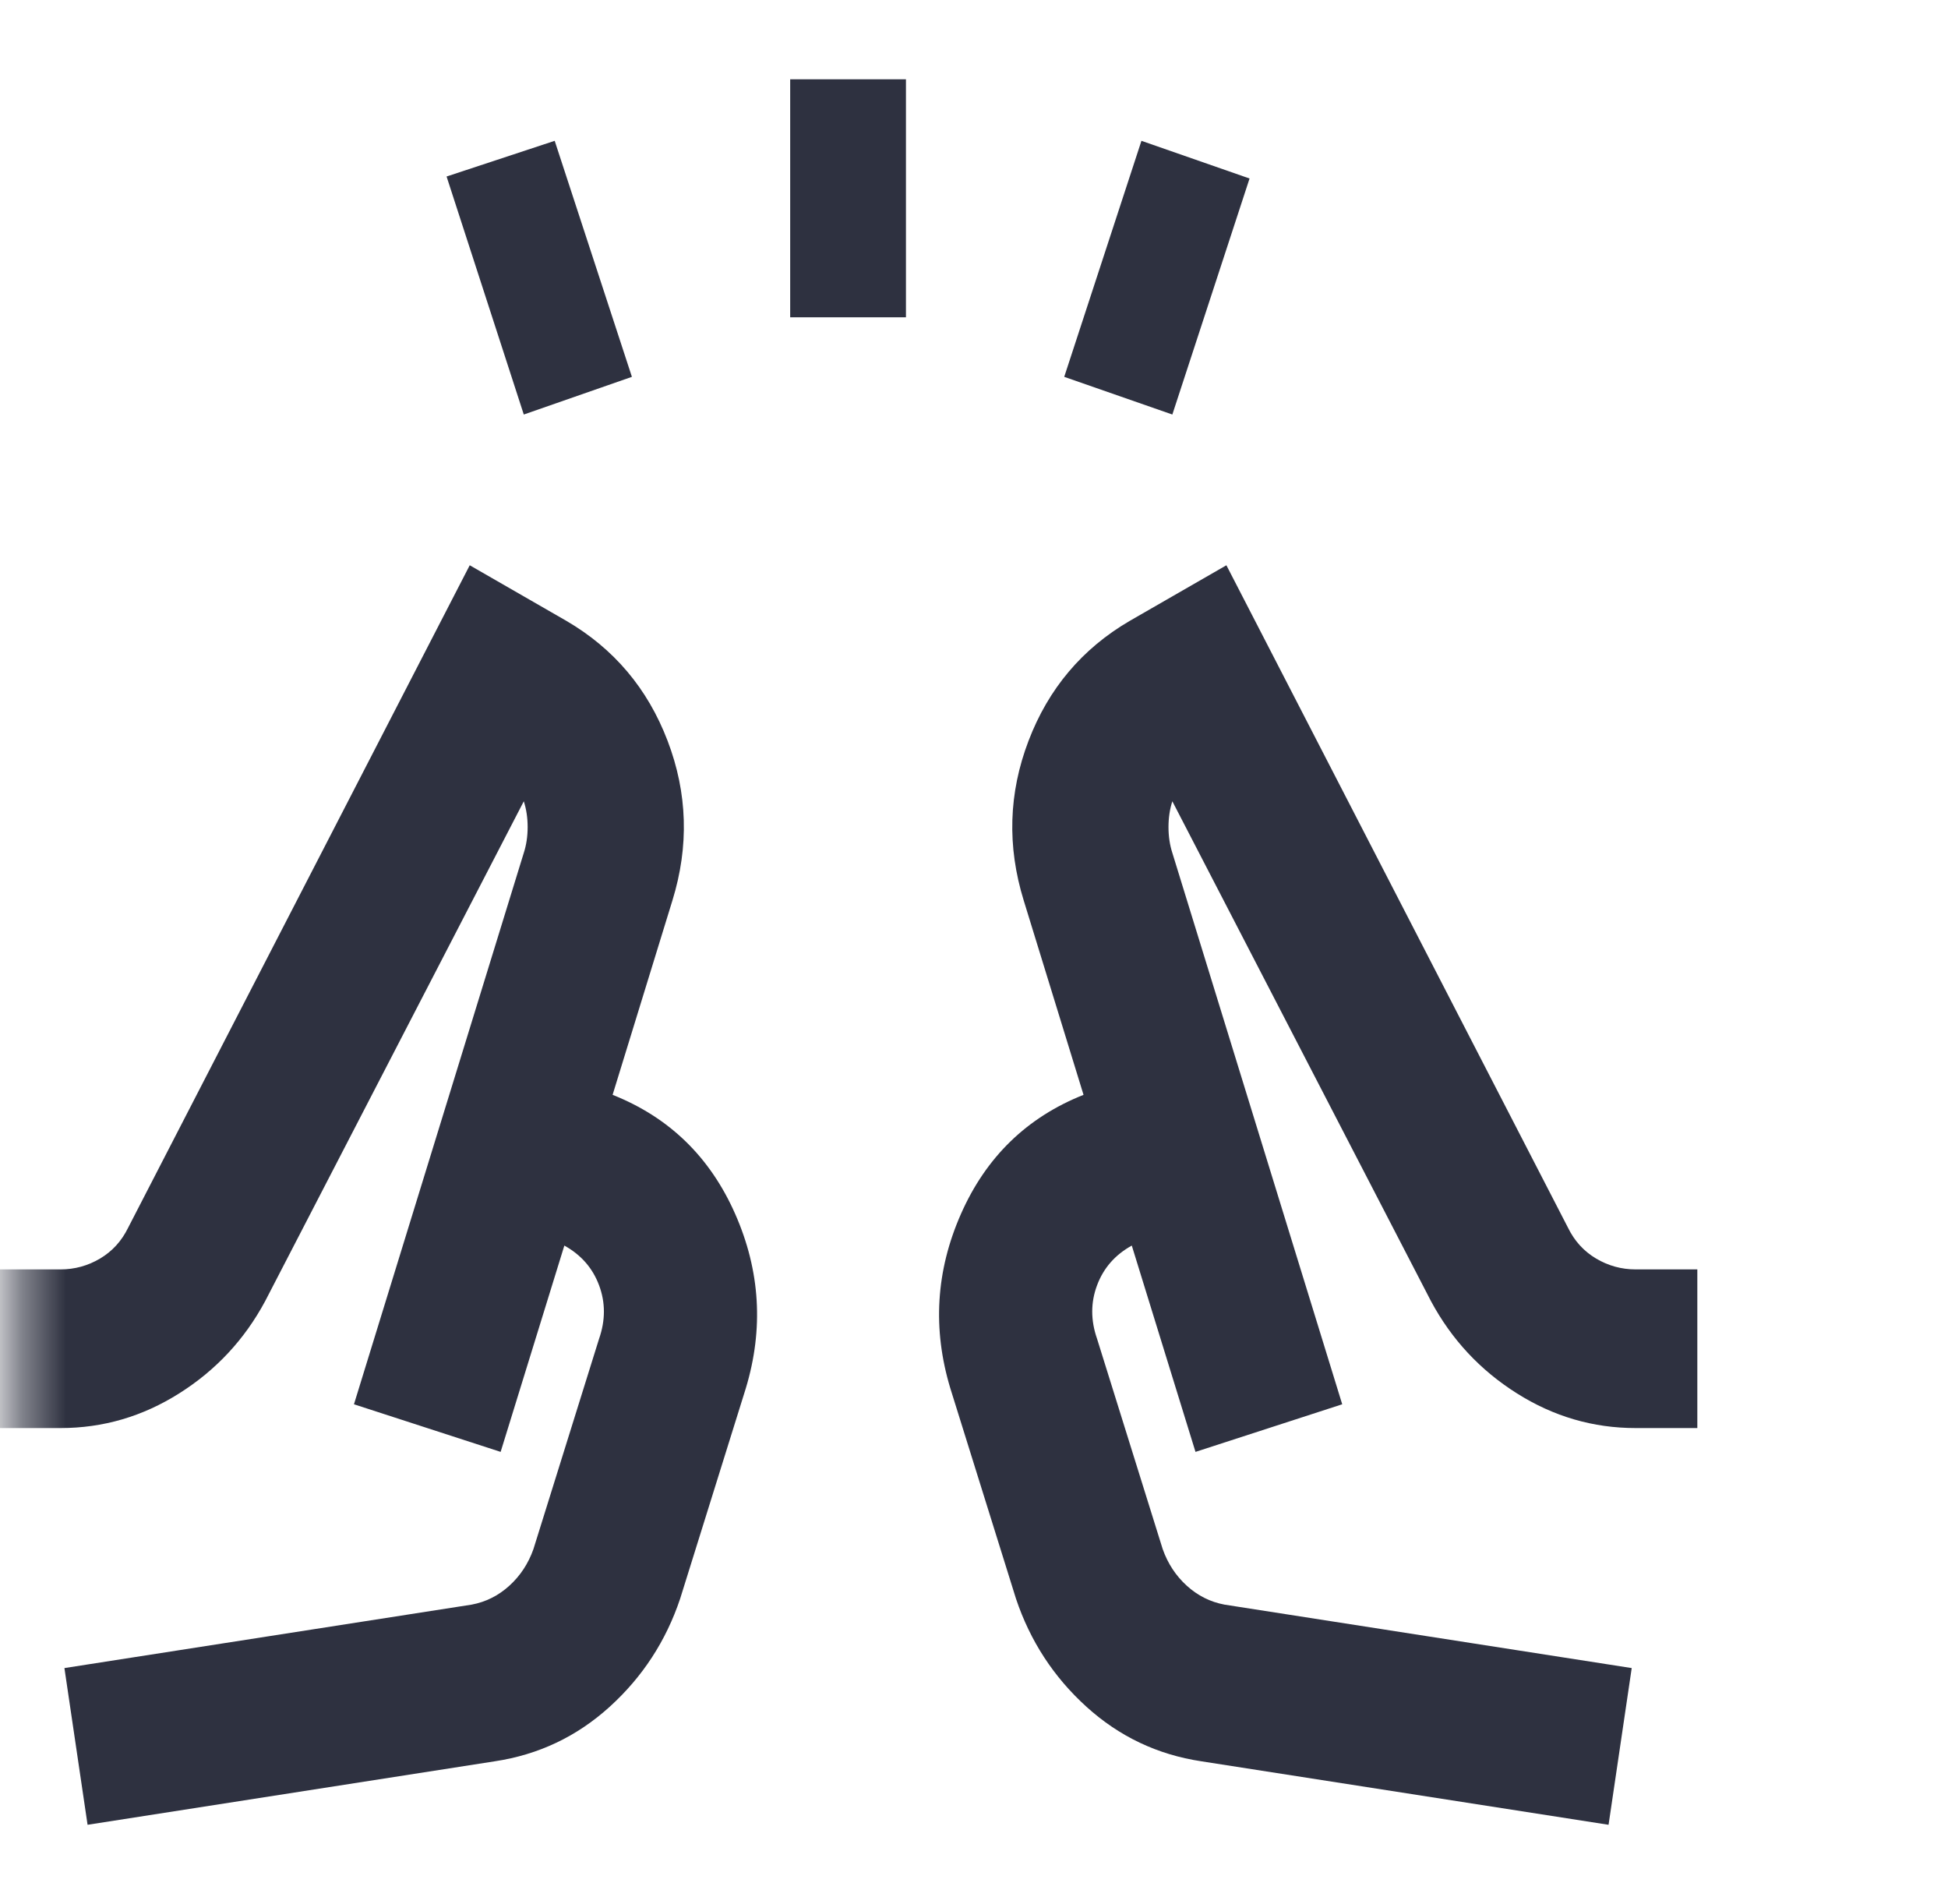 <svg width="44" height="43" viewBox="0 0 44 43" fill="none" xmlns="http://www.w3.org/2000/svg">
<mask id="mask0_1521_3069" style="mask-type:alpha" maskUnits="userSpaceOnUse" x="0" y="0" width="44" height="43">
<rect x="0.398" width="42.725" height="43" fill="#D9D9D9"/>
</mask>
<g mask="url(#mask0_1521_3069)">
<path d="M11.831 9.361L10.087 3.986L12.529 3.18L14.273 8.51L11.831 9.361ZM17.848 7.166V1.791H20.463V7.166H17.848ZM26.48 9.361L24.038 8.51L25.782 3.18L28.224 4.031L26.48 9.361ZM1.978 41.208L1.455 37.669L10.654 36.236C10.974 36.176 11.257 36.034 11.504 35.81C11.751 35.586 11.933 35.31 12.049 34.982L13.531 30.234C13.677 29.816 13.677 29.413 13.531 29.024C13.386 28.636 13.125 28.337 12.747 28.128L11.308 32.787L7.995 31.712L11.831 19.26C11.889 19.081 11.918 18.887 11.918 18.677C11.918 18.468 11.889 18.274 11.831 18.095L5.989 29.383C5.524 30.249 4.877 30.943 4.049 31.465C3.221 31.988 2.327 32.249 1.368 32.249H-0.027V28.666H1.368C1.687 28.666 1.985 28.584 2.262 28.42C2.538 28.255 2.748 28.024 2.894 27.725L10.61 12.765L12.79 14.019C13.866 14.646 14.629 15.55 15.079 16.729C15.53 17.909 15.566 19.11 15.188 20.335L13.837 24.724C15.116 25.232 16.038 26.128 16.605 27.412C17.172 28.696 17.252 30.01 16.845 31.354L15.363 36.101C15.043 37.057 14.512 37.871 13.771 38.543C13.03 39.215 12.165 39.625 11.177 39.774L1.978 41.208ZM36.333 41.208L27.134 39.774C26.146 39.625 25.281 39.215 24.54 38.543C23.799 37.871 23.268 37.057 22.948 36.101L21.466 31.354C21.059 30.01 21.139 28.696 21.706 27.412C22.273 26.128 23.196 25.232 24.474 24.724L23.123 20.335C22.745 19.11 22.781 17.909 23.232 16.729C23.682 15.55 24.445 14.646 25.521 14.019L27.701 12.765L35.417 27.725C35.563 28.024 35.773 28.255 36.05 28.42C36.326 28.584 36.624 28.666 36.943 28.666H38.338V32.249H36.943C35.984 32.249 35.09 31.988 34.262 31.465C33.434 30.943 32.787 30.249 32.322 29.383L26.48 18.095C26.422 18.274 26.393 18.468 26.393 18.677C26.393 18.887 26.422 19.081 26.48 19.26L30.317 31.712L27.003 32.787L25.564 28.128C25.186 28.337 24.925 28.636 24.78 29.024C24.634 29.413 24.634 29.816 24.78 30.234L26.262 34.982C26.378 35.31 26.56 35.586 26.807 35.81C27.054 36.034 27.337 36.176 27.657 36.236L36.856 37.669L36.333 41.208Z" fill="#2E3140"/>
</g>
</svg>
